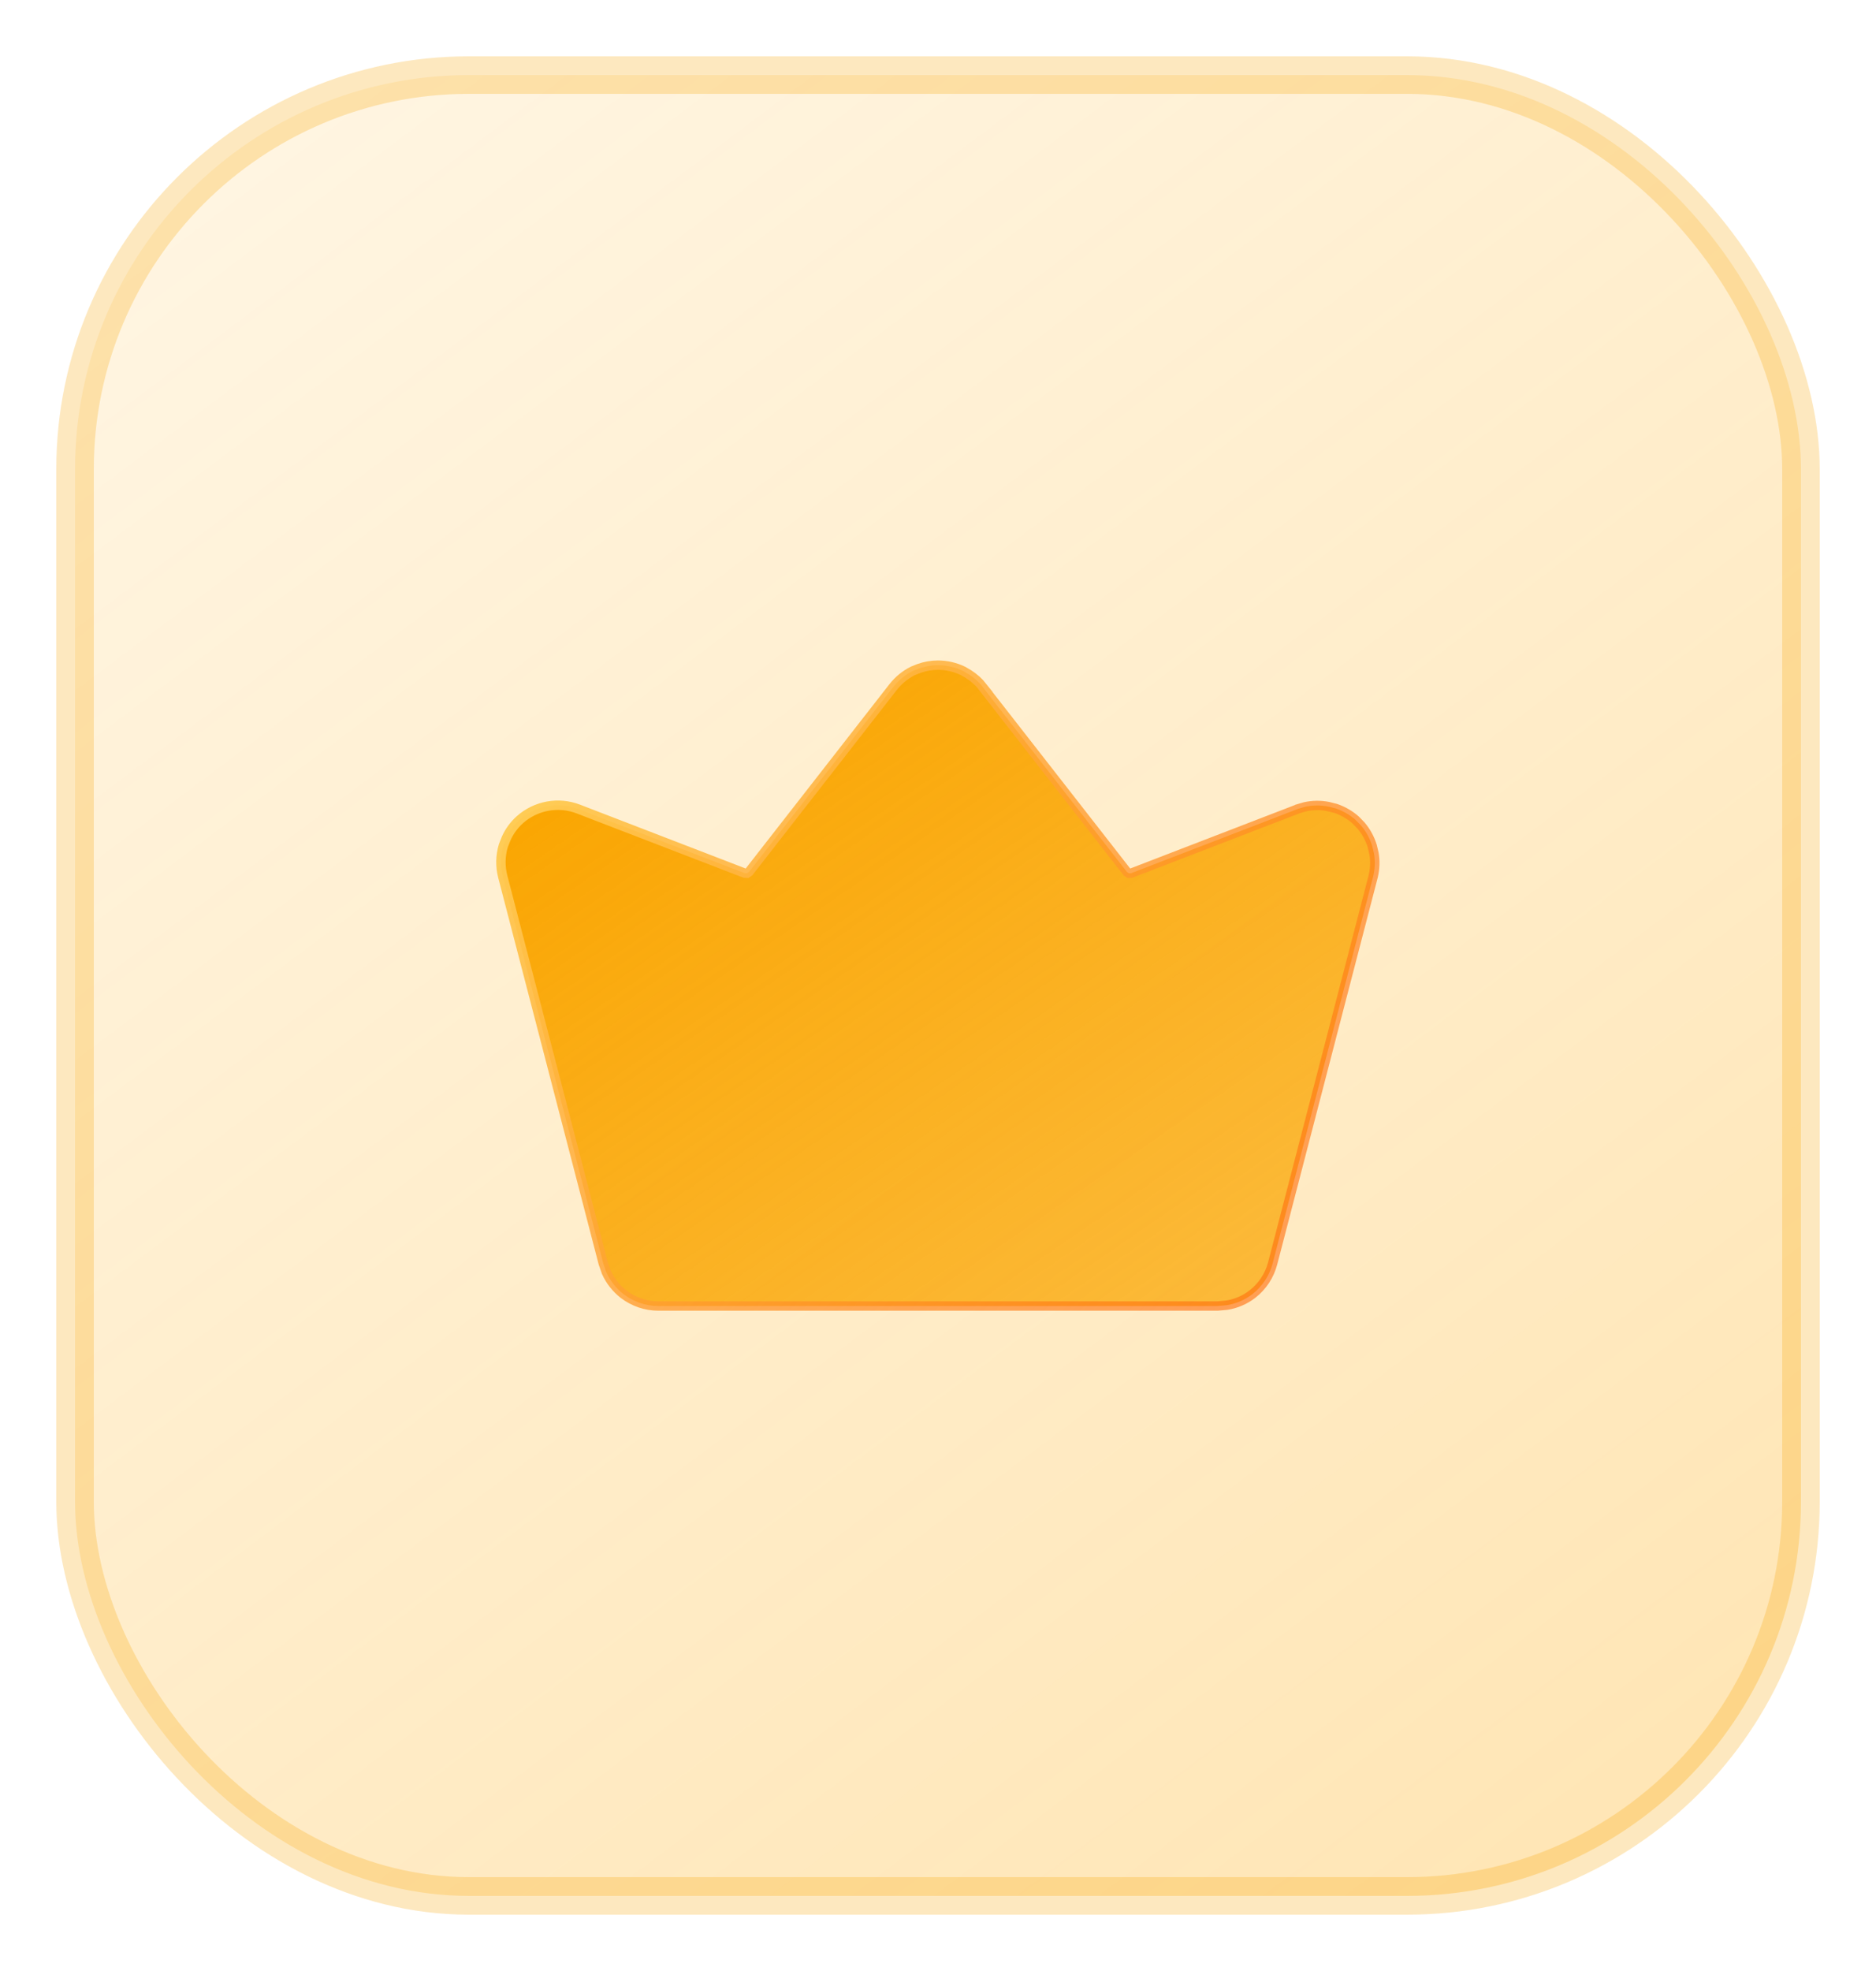 <svg width="20" height="21" viewBox="0 0 20 21" fill="none" xmlns="http://www.w3.org/2000/svg">
<rect x="0.8" y="0.8" width="18.4" height="19.4" rx="4.2" fill="url(#paint0_linear_1699_14197)"/>
<rect x="0.8" y="0.8" width="18.4" height="19.4" rx="4.2" stroke="url(#paint1_linear_1699_14197)" stroke-width="0.4"/>
<path d="M9.999 7.087C10.091 7.087 10.183 7.108 10.266 7.148L10.326 7.183C10.384 7.22 10.436 7.266 10.479 7.321H10.477L12.014 9.29L12.034 9.304L12.06 9.303L13.833 8.62L13.834 8.619L13.913 8.596C13.994 8.578 14.078 8.577 14.159 8.593L14.239 8.613C14.318 8.64 14.391 8.682 14.453 8.737L14.511 8.797C14.564 8.86 14.604 8.933 14.629 9.013L14.648 9.093C14.662 9.174 14.659 9.258 14.639 9.339V9.34L13.568 13.46C13.534 13.59 13.458 13.706 13.352 13.788C13.272 13.85 13.178 13.89 13.08 13.906L12.98 13.915H7.019C6.884 13.915 6.754 13.87 6.647 13.788C6.568 13.726 6.505 13.646 6.464 13.555L6.431 13.46L5.36 9.34C5.332 9.232 5.334 9.118 5.366 9.011L5.396 8.934C5.43 8.858 5.48 8.789 5.543 8.733C5.626 8.659 5.729 8.609 5.839 8.589C5.949 8.569 6.062 8.58 6.166 8.62L7.939 9.303L7.965 9.304L7.985 9.29L9.521 7.321C9.578 7.248 9.65 7.189 9.732 7.148L9.797 7.122C9.862 7.099 9.93 7.087 9.999 7.087Z" fill="url(#paint2_linear_1699_14197)" stroke="url(#paint3_linear_1699_14197)" stroke-width="0.1"/>
<defs>
<linearGradient id="paint0_linear_1699_14197" x1="0.525" y1="0.351" x2="19" y2="25" gradientUnits="userSpaceOnUse">
<stop stop-color="#FFA800" stop-opacity="0.1"/>
<stop offset="1" stop-color="#FFA800" stop-opacity="0.33"/>
</linearGradient>
<linearGradient id="paint1_linear_1699_14197" x1="-0.5" y1="-0.5" x2="19" y2="24" gradientUnits="userSpaceOnUse">
<stop stop-color="#FAA500" stop-opacity="0.25"/>
<stop offset="1" stop-color="#FAA500" stop-opacity="0.25"/>
</linearGradient>
<linearGradient id="paint2_linear_1699_14197" x1="7.5" y1="7" x2="13" y2="15" gradientUnits="userSpaceOnUse">
<stop stop-color="#FAA500"/>
<stop offset="1" stop-color="#FAA500" stop-opacity="0.68"/>
</linearGradient>
<linearGradient id="paint3_linear_1699_14197" x1="14" y1="15.5" x2="5.5" y2="8" gradientUnits="userSpaceOnUse">
<stop stop-color="#FF5C00" stop-opacity="0.54"/>
<stop offset="1" stop-color="#FFD056"/>
</linearGradient>
</defs>
</svg>
